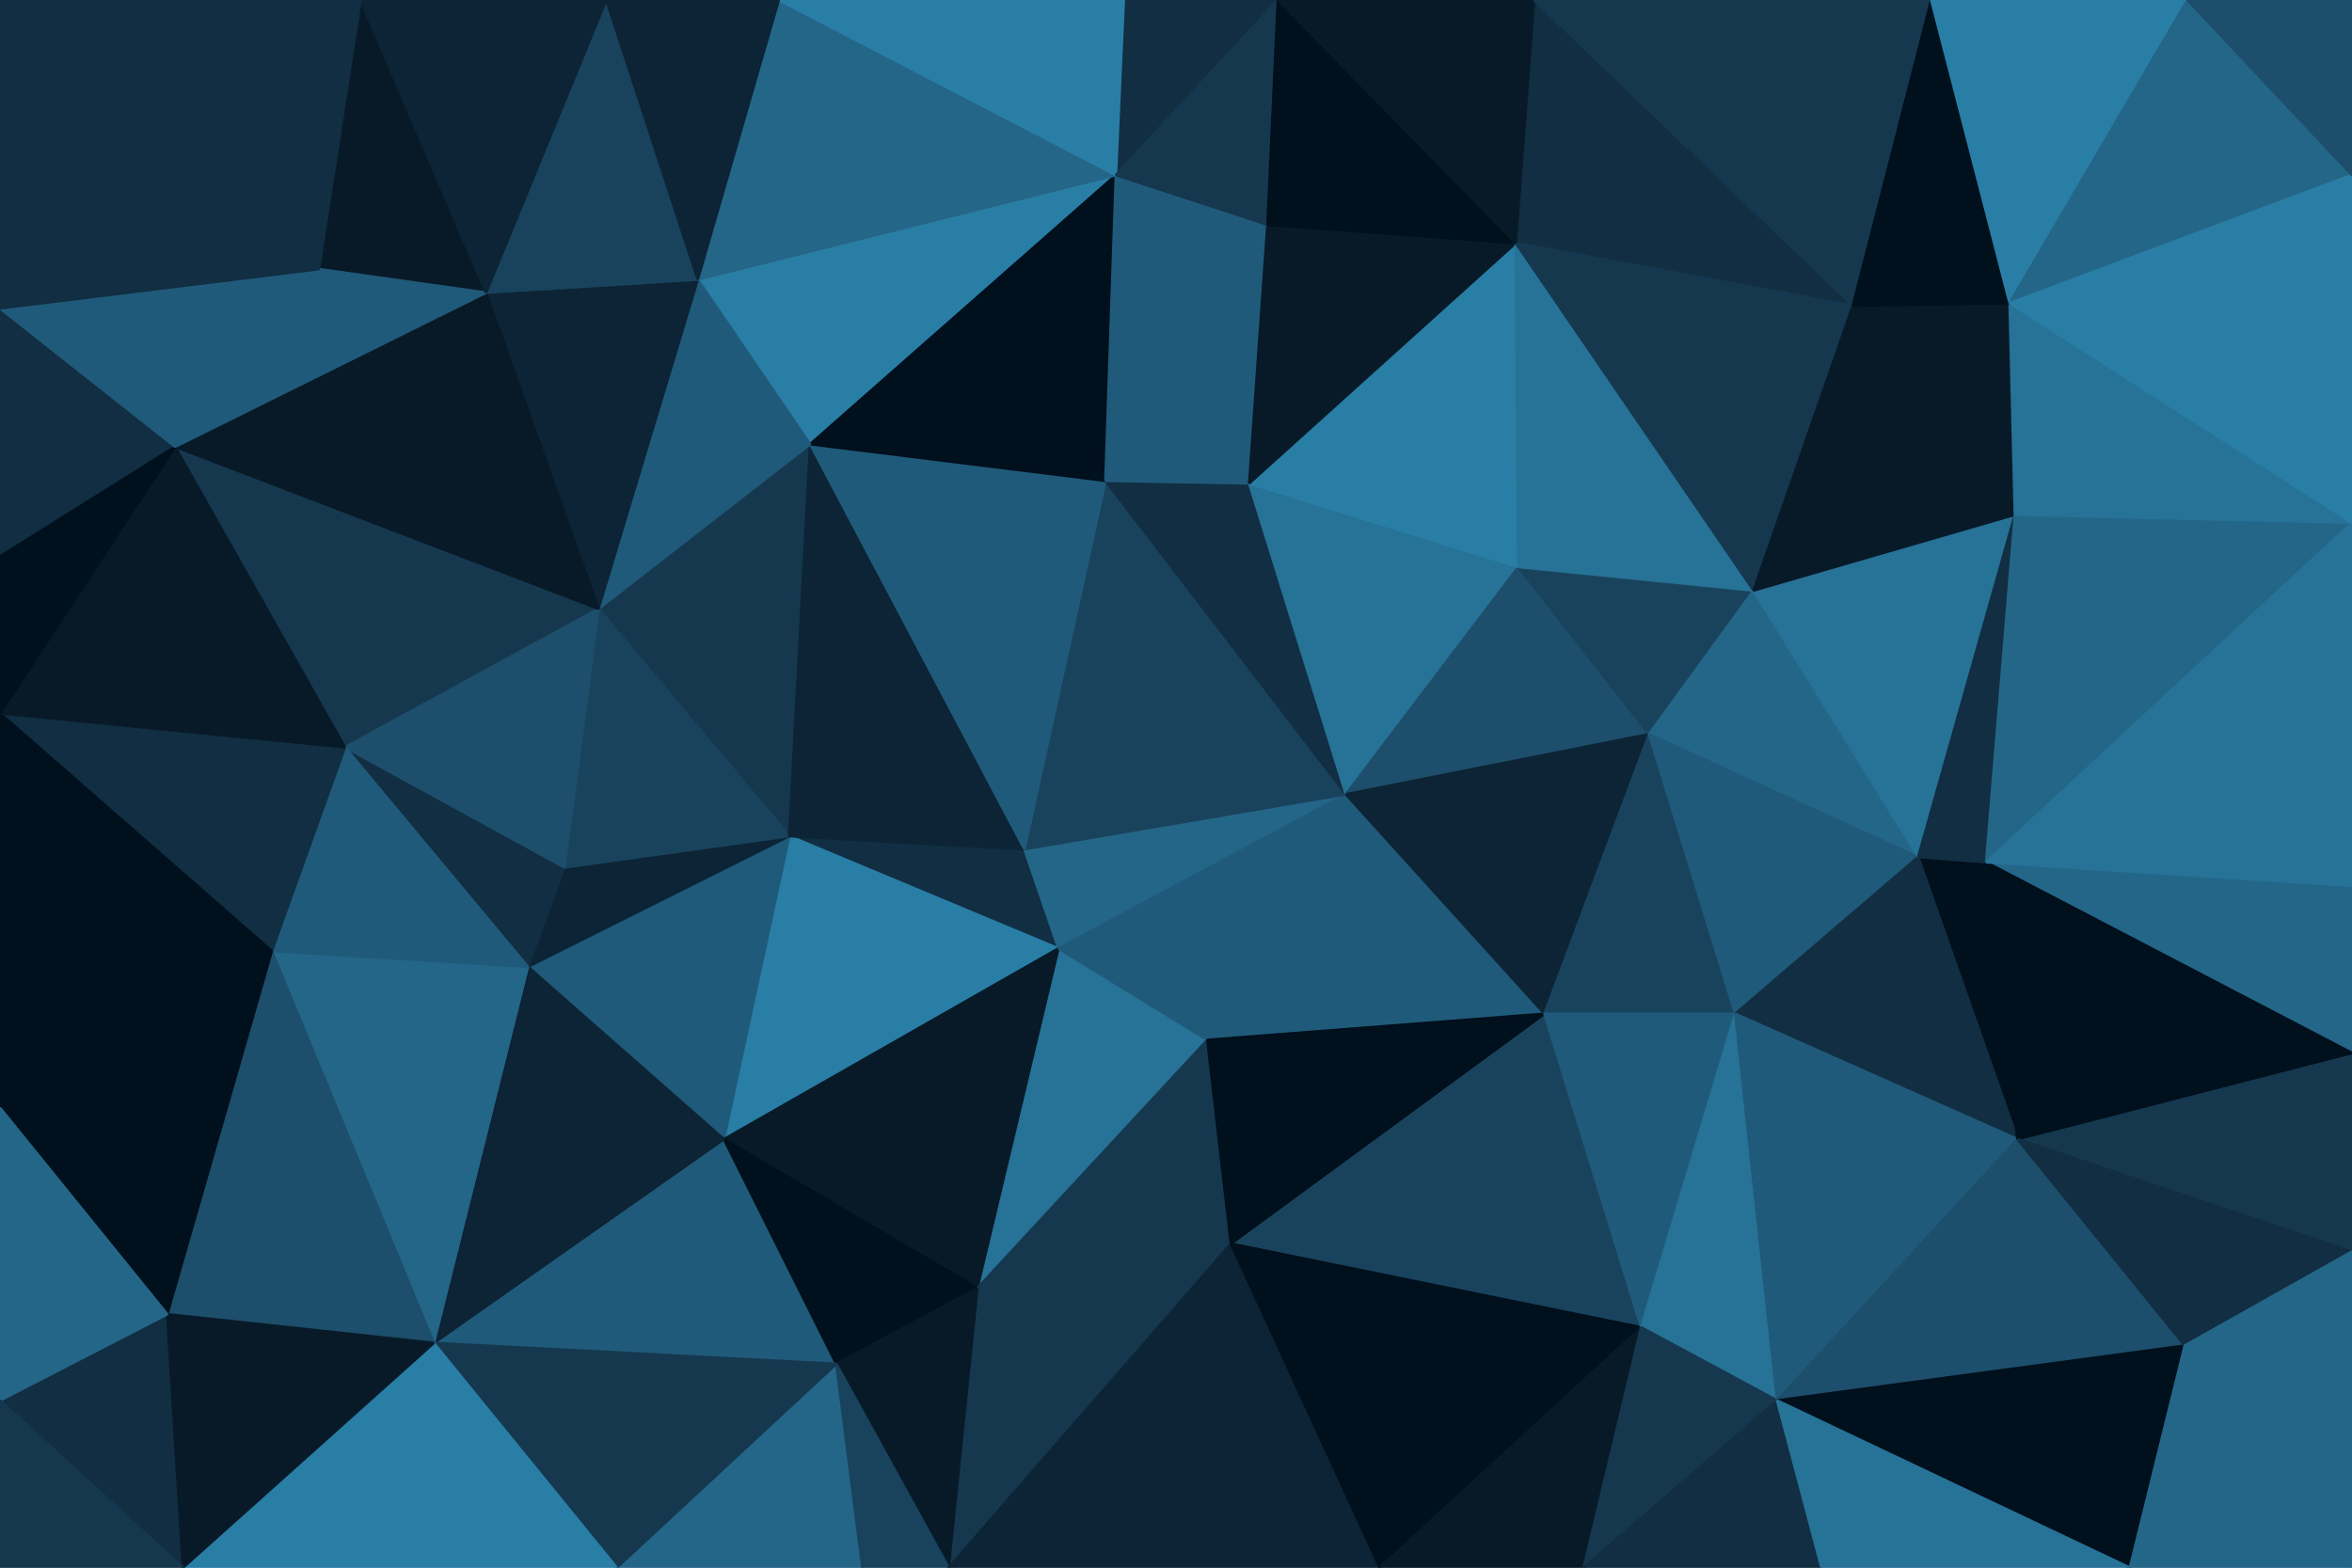 <svg id="visual" viewBox="0 0 900 600" width="900" height="600" xmlns="http://www.w3.org/2000/svg" xmlns:xlink="http://www.w3.org/1999/xlink" version="1.1"><g stroke-width="1" stroke-linejoin="bevel"><path d="M392 325L302 320L405 363Z" fill="#112e42" stroke="#112e42"></path><path d="M302 320L277 436L405 363Z" fill="#297ea6" stroke="#297ea6"></path><path d="M374 493L462 398L405 363Z" fill="#277297" stroke="#277297"></path><path d="M405 363L515 304L392 325Z" fill="#246688" stroke="#246688"></path><path d="M302 320L202 370L277 436Z" fill="#205a7a" stroke="#205a7a"></path><path d="M277 436L374 493L405 363Z" fill="#081a28" stroke="#081a28"></path><path d="M216 332L202 370L302 320Z" fill="#0c2435" stroke="#0c2435"></path><path d="M166 514L320 522L277 436Z" fill="#205a7a" stroke="#205a7a"></path><path d="M277 436L320 522L374 493Z" fill="#00101c" stroke="#00101c"></path><path d="M374 493L471 476L462 398Z" fill="#15384f" stroke="#15384f"></path><path d="M363 600L471 476L374 493Z" fill="#15384f" stroke="#15384f"></path><path d="M310 170L229 233L302 320Z" fill="#15384f" stroke="#15384f"></path><path d="M302 320L229 233L216 332Z" fill="#19435d" stroke="#19435d"></path><path d="M216 332L132 286L202 370Z" fill="#112e42" stroke="#112e42"></path><path d="M462 398L515 304L405 363Z" fill="#205a7a" stroke="#205a7a"></path><path d="M392 325L310 170L302 320Z" fill="#0c2435" stroke="#0c2435"></path><path d="M591 388L515 304L462 398Z" fill="#205a7a" stroke="#205a7a"></path><path d="M515 304L423 184L392 325Z" fill="#19435d" stroke="#19435d"></path><path d="M423 184L310 170L392 325Z" fill="#205a7a" stroke="#205a7a"></path><path d="M515 304L478 185L423 184Z" fill="#112e42" stroke="#112e42"></path><path d="M427 67L267 107L310 170Z" fill="#297ea6" stroke="#297ea6"></path><path d="M67 171L132 286L229 233Z" fill="#15384f" stroke="#15384f"></path><path d="M229 233L132 286L216 332Z" fill="#1d4e6b" stroke="#1d4e6b"></path><path d="M202 370L166 514L277 436Z" fill="#0c2435" stroke="#0c2435"></path><path d="M104 364L166 514L202 370Z" fill="#246688" stroke="#246688"></path><path d="M236 600L330 600L320 522Z" fill="#246688" stroke="#246688"></path><path d="M320 522L363 600L374 493Z" fill="#081a28" stroke="#081a28"></path><path d="M330 600L363 600L320 522Z" fill="#19435d" stroke="#19435d"></path><path d="M132 286L104 364L202 370Z" fill="#205a7a" stroke="#205a7a"></path><path d="M628 508L591 388L471 476Z" fill="#19435d" stroke="#19435d"></path><path d="M471 476L591 388L462 398Z" fill="#00101c" stroke="#00101c"></path><path d="M515 304L581 217L478 185Z" fill="#277297" stroke="#277297"></path><path d="M166 514L236 600L320 522Z" fill="#15384f" stroke="#15384f"></path><path d="M427 67L310 170L423 184Z" fill="#00101c" stroke="#00101c"></path><path d="M310 170L267 107L229 233Z" fill="#205a7a" stroke="#205a7a"></path><path d="M631 281L581 217L515 304Z" fill="#1d4e6b" stroke="#1d4e6b"></path><path d="M485 86L427 67L423 184Z" fill="#205a7a" stroke="#205a7a"></path><path d="M267 107L186 112L229 233Z" fill="#0c2435" stroke="#0c2435"></path><path d="M132 286L0 273L104 364Z" fill="#112e42" stroke="#112e42"></path><path d="M591 388L631 281L515 304Z" fill="#0c2435" stroke="#0c2435"></path><path d="M363 600L528 600L471 476Z" fill="#0c2435" stroke="#0c2435"></path><path d="M591 388L664 388L631 281Z" fill="#19435d" stroke="#19435d"></path><path d="M485 86L423 184L478 185Z" fill="#205a7a" stroke="#205a7a"></path><path d="M138 0L122 103L186 112Z" fill="#081a28" stroke="#081a28"></path><path d="M580 93L478 185L581 217Z" fill="#297ea6" stroke="#297ea6"></path><path d="M580 93L485 86L478 185Z" fill="#081a28" stroke="#081a28"></path><path d="M104 364L64 503L166 514Z" fill="#1d4e6b" stroke="#1d4e6b"></path><path d="M166 514L70 600L236 600Z" fill="#297ea6" stroke="#297ea6"></path><path d="M528 600L628 508L471 476Z" fill="#00101c" stroke="#00101c"></path><path d="M628 508L664 388L591 388Z" fill="#205a7a" stroke="#205a7a"></path><path d="M186 112L67 171L229 233Z" fill="#081a28" stroke="#081a28"></path><path d="M104 364L0 424L64 503Z" fill="#00101c" stroke="#00101c"></path><path d="M232 0L186 112L267 107Z" fill="#19435d" stroke="#19435d"></path><path d="M186 112L122 103L67 171Z" fill="#205a7a" stroke="#205a7a"></path><path d="M0 273L0 424L104 364Z" fill="#00101c" stroke="#00101c"></path><path d="M528 600L606 600L628 508Z" fill="#081a28" stroke="#081a28"></path><path d="M628 508L680 536L664 388Z" fill="#277297" stroke="#277297"></path><path d="M631 281L671 226L581 217Z" fill="#19435d" stroke="#19435d"></path><path d="M734 328L671 226L631 281Z" fill="#246688" stroke="#246688"></path><path d="M67 171L0 273L132 286Z" fill="#081a28" stroke="#081a28"></path><path d="M671 226L580 93L581 217Z" fill="#277297" stroke="#277297"></path><path d="M489 0L430 0L427 67Z" fill="#112e42" stroke="#112e42"></path><path d="M0 536L70 600L64 503Z" fill="#112e42" stroke="#112e42"></path><path d="M64 503L70 600L166 514Z" fill="#081a28" stroke="#081a28"></path><path d="M427 67L298 0L267 107Z" fill="#246688" stroke="#246688"></path><path d="M430 0L298 0L427 67Z" fill="#297ea6" stroke="#297ea6"></path><path d="M489 0L427 67L485 86Z" fill="#15384f" stroke="#15384f"></path><path d="M0 118L0 213L67 171Z" fill="#112e42" stroke="#112e42"></path><path d="M67 171L0 213L0 273Z" fill="#00101c" stroke="#00101c"></path><path d="M606 600L680 536L628 508Z" fill="#15384f" stroke="#15384f"></path><path d="M664 388L734 328L631 281Z" fill="#205a7a" stroke="#205a7a"></path><path d="M298 0L232 0L267 107Z" fill="#0c2435" stroke="#0c2435"></path><path d="M122 103L0 118L67 171Z" fill="#205a7a" stroke="#205a7a"></path><path d="M0 424L0 536L64 503Z" fill="#246688" stroke="#246688"></path><path d="M580 93L489 0L485 86Z" fill="#00101c" stroke="#00101c"></path><path d="M760 330L734 328L772 436Z" fill="#00101c" stroke="#00101c"></path><path d="M772 436L734 328L664 388Z" fill="#112e42" stroke="#112e42"></path><path d="M734 328L771 197L671 226Z" fill="#277297" stroke="#277297"></path><path d="M709 117L587 0L580 93Z" fill="#112e42" stroke="#112e42"></path><path d="M232 0L138 0L186 112Z" fill="#0c2435" stroke="#0c2435"></path><path d="M0 536L0 600L70 600Z" fill="#15384f" stroke="#15384f"></path><path d="M0 0L0 118L122 103Z" fill="#112e42" stroke="#112e42"></path><path d="M606 600L697 600L680 536Z" fill="#112e42" stroke="#112e42"></path><path d="M680 536L772 436L664 388Z" fill="#205a7a" stroke="#205a7a"></path><path d="M836 515L772 436L680 536Z" fill="#1d4e6b" stroke="#1d4e6b"></path><path d="M709 117L580 93L671 226Z" fill="#15384f" stroke="#15384f"></path><path d="M580 93L587 0L489 0Z" fill="#081a28" stroke="#081a28"></path><path d="M771 197L709 117L671 226Z" fill="#081a28" stroke="#081a28"></path><path d="M760 330L771 197L734 328Z" fill="#112e42" stroke="#112e42"></path><path d="M900 200L771 197L760 330Z" fill="#246688" stroke="#246688"></path><path d="M771 197L769 116L709 117Z" fill="#081a28" stroke="#081a28"></path><path d="M709 117L739 0L587 0Z" fill="#15384f" stroke="#15384f"></path><path d="M138 0L0 0L122 103Z" fill="#112e42" stroke="#112e42"></path><path d="M815 600L836 515L680 536Z" fill="#00101c" stroke="#00101c"></path><path d="M900 403L900 339L760 330Z" fill="#246688" stroke="#246688"></path><path d="M771 197L900 200L769 116Z" fill="#277297" stroke="#277297"></path><path d="M697 600L815 600L680 536Z" fill="#277297" stroke="#277297"></path><path d="M769 116L739 0L709 117Z" fill="#00101c" stroke="#00101c"></path><path d="M900 403L772 436L900 479Z" fill="#15384f" stroke="#15384f"></path><path d="M900 403L760 330L772 436Z" fill="#00101c" stroke="#00101c"></path><path d="M769 116L837 0L739 0Z" fill="#297ea6" stroke="#297ea6"></path><path d="M900 479L772 436L836 515Z" fill="#112e42" stroke="#112e42"></path><path d="M900 600L900 479L836 515Z" fill="#246688" stroke="#246688"></path><path d="M900 339L900 200L760 330Z" fill="#277297" stroke="#277297"></path><path d="M815 600L900 600L836 515Z" fill="#246688" stroke="#246688"></path><path d="M900 67L837 0L769 116Z" fill="#246688" stroke="#246688"></path><path d="M900 200L900 67L769 116Z" fill="#297ea6" stroke="#297ea6"></path><path d="M900 67L900 0L837 0Z" fill="#1d4e6b" stroke="#1d4e6b"></path></g></svg>